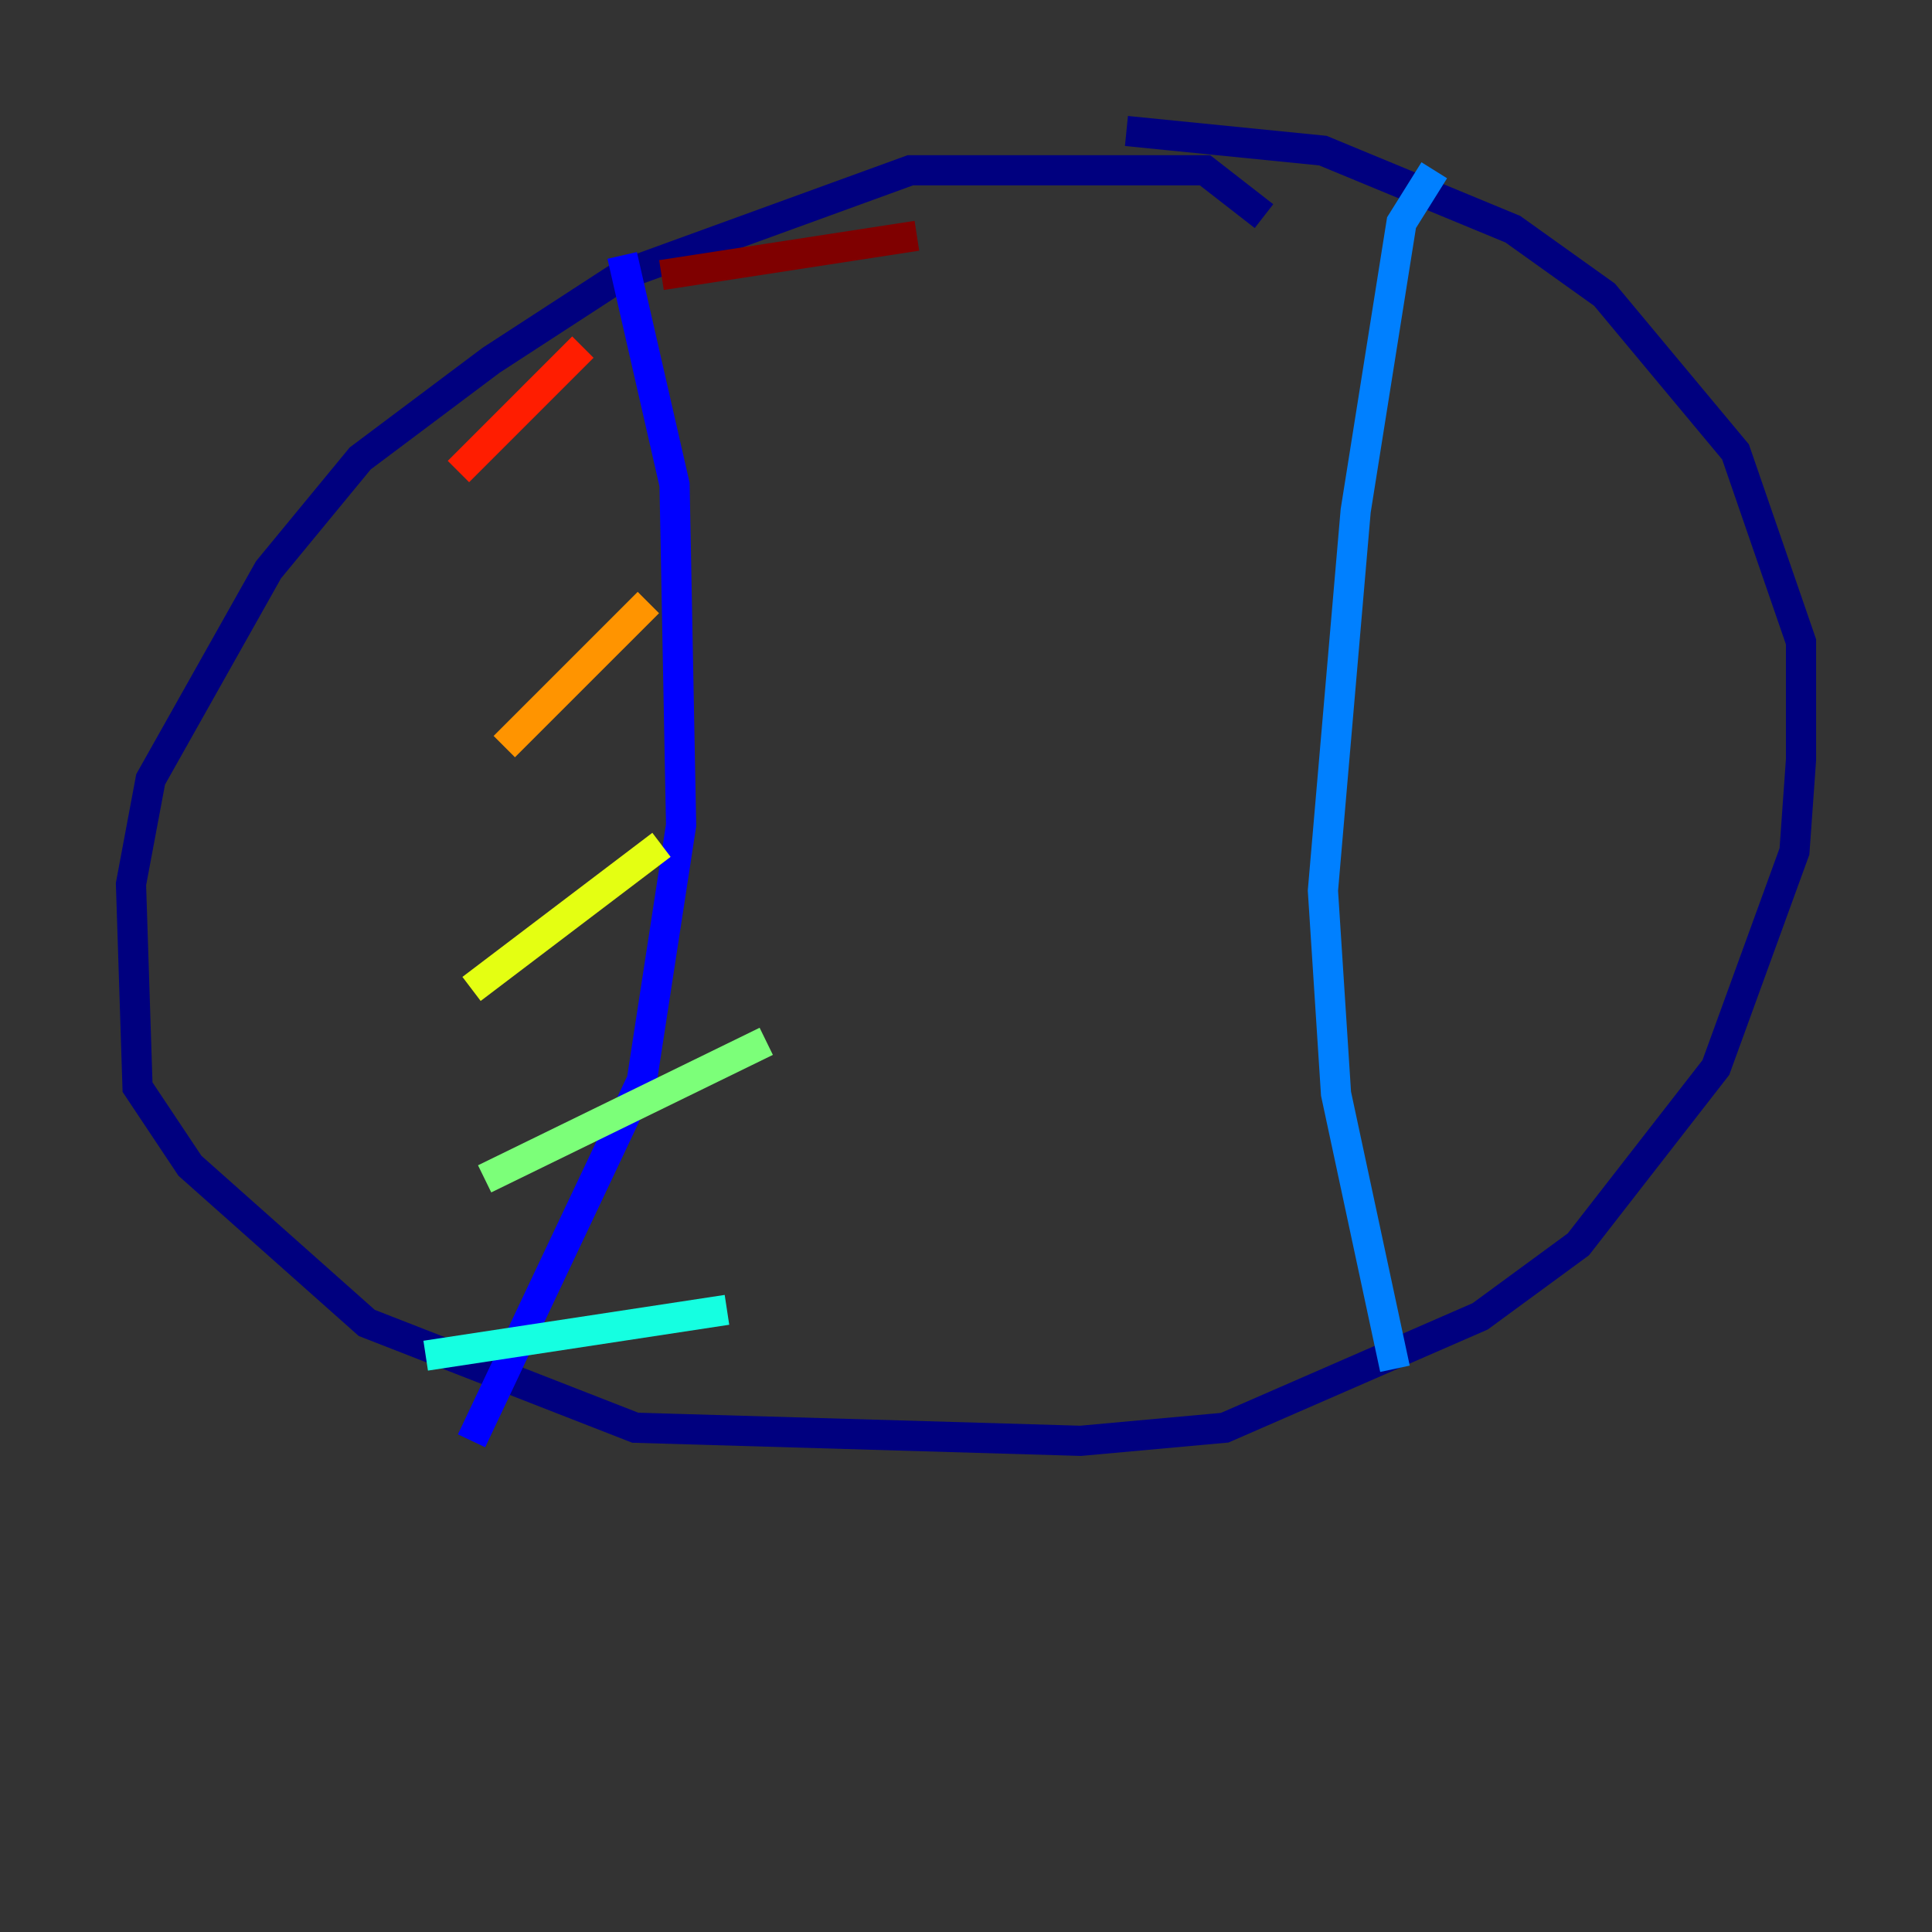 <?xml version="1.0" encoding="utf-8" ?>
<svg baseProfile="tiny" height="128" version="1.2" viewBox="0,0,128,128" width="128" xmlns="http://www.w3.org/2000/svg" xmlns:ev="http://www.w3.org/2001/xml-events" xmlns:xlink="http://www.w3.org/1999/xlink"><rect x="0" y="0" width="128" height="128" fill="#333333" stroke="none"/><defs /><polyline fill="none" points="83.742,14.319 79.837,11.281 60.312,11.281 41.22,18.224 32.542,23.864 23.864,30.373 17.79,37.749 9.98,51.634 8.678,58.576 9.112,72.027 12.583,77.234 24.298,87.647 42.088,94.59 71.593,95.458 81.139,94.59 98.061,87.214 104.57,82.441 113.681,70.725 118.888,56.407 119.322,50.332 119.322,42.522 114.983,29.939 106.305,19.525 100.231,15.186 87.647,9.98 74.63,8.678" stroke="#00007f" stroke-width="2" /><polyline fill="none" points="41.22,16.922 44.691,32.108 45.125,54.671 42.522,71.593 31.241,95.458" stroke="#0000ff" stroke-width="2" /><polyline fill="none" points="95.024,11.281 92.854,14.752 89.817,33.844 87.647,59.01 88.515,72.461 92.42,90.685" stroke="#0080ff" stroke-width="2" /><polyline fill="none" points="28.203,89.817 48.163,86.78" stroke="#15ffe1" stroke-width="2" /><polyline fill="none" points="32.108,78.102 50.766,68.99" stroke="#7cff79" stroke-width="2" /><polyline fill="none" points="31.241,65.519 43.824,55.973" stroke="#e4ff12" stroke-width="2" /><polyline fill="none" points="33.41,49.464 42.956,39.919" stroke="#ff9400" stroke-width="2" /><polyline fill="none" points="30.373,31.241 38.617,22.997" stroke="#ff1d00" stroke-width="2" /><polyline fill="none" points="43.824,18.224 60.746,15.62" stroke="#7f0000" stroke-width="2" /></svg>